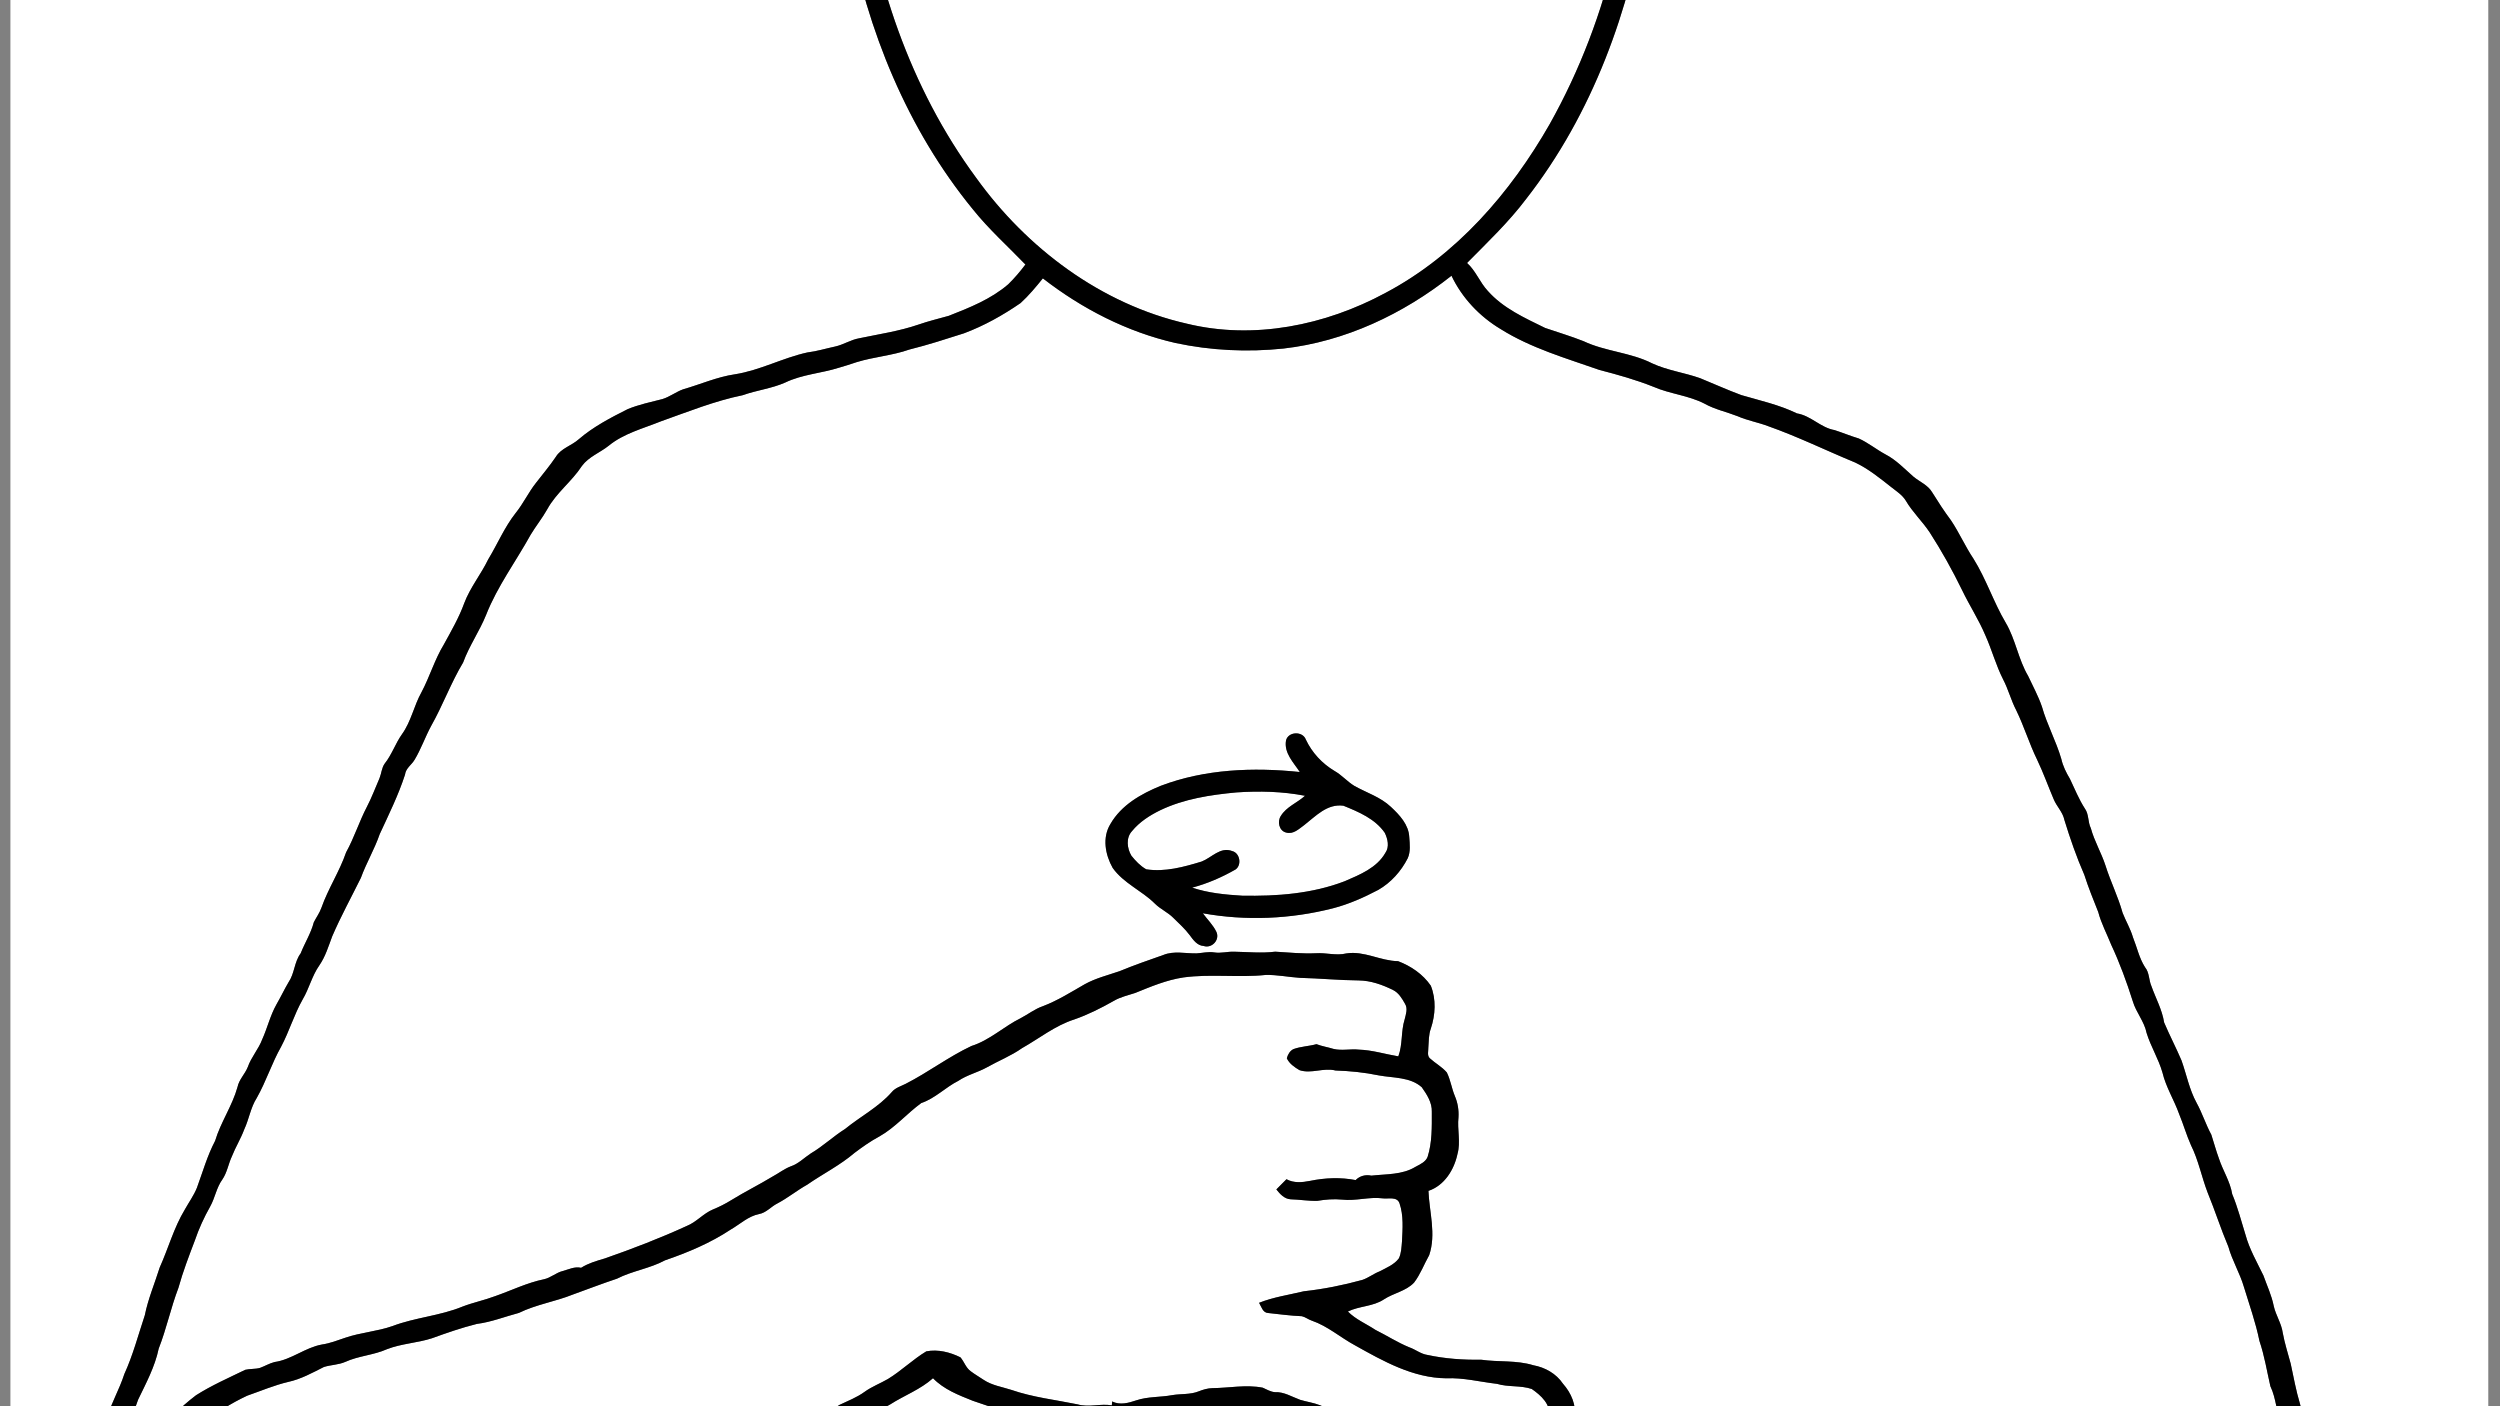 <?xml version="1.0" encoding="iso-8859-1"?>
<!-- Generator: Adobe Illustrator 28.5.0, SVG Export Plug-In . SVG Version: 9.03 Build 54727)  -->
<svg version="1.1" id="Layer_1" xmlns="http://www.w3.org/2000/svg" xmlns:xlink="http://www.w3.org/1999/xlink" x="0px" y="0px"
	 viewBox="0 0 1920 1080" style="enable-background:new 0 0 1920 1080;" xml:space="preserve">
<rect x="0" y="0" width="1920" height="1080" fill="#808080" stroke="none"/>
<g>
	<path style="fill:#FFFFFF;" d="M8-634h1903v2349H8V-634 M880.89-586.21c-41.26,13.66-78.44,38.39-108.68,69.42
		c-53.98,52.87-89.26,122.26-109.58,194.46c-24.23,86.85-26.6,179.11-10.97,267.7c14.31,77.87,45.12,153.81,95.55,215.43
		c12.2,15.24,26.8,28.3,40.32,42.34c-4.03,5.36-8.38,10.5-13.19,15.18c-13.23,11.41-29.64,17.92-45.7,24.23
		c-7.72,2.17-15.51,4.03-23.09,6.67c-14.82,5.1-30.34,7.36-45.62,10.56c-6.53,1.12-12.14,4.97-18.59,6.36
		c-7.1,1.51-14.06,3.67-21.28,4.54c-18.97,4.16-36.36,13.76-55.64,16.77c-13.78,2.02-26.53,7.75-39.82,11.55
		c-5.5,1.98-10.2,5.76-15.82,7.47c-8.95,2.3-18.11,4.2-26.68,7.73c-13.19,6.63-26.42,13.5-37.68,23.2
		c-5.53,4.93-13.55,6.88-17.55,13.48c-4.66,6.91-10.05,13.27-15.14,19.86c-5.84,7.33-9.78,15.96-15.69,23.25
		c-8.58,10.9-13.95,23.82-21.09,35.61c-5.56,11.53-13.86,21.56-18.4,33.62c-4.04,11.13-9.99,21.37-15.66,31.72
		c-7.07,11.58-10.81,24.72-17.17,36.66c-5.82,10.36-7.94,22.51-14.96,32.23c-5.1,7.14-7.8,15.73-13.3,22.6
		c-2.37,3.34-2.49,7.63-4.03,11.34c-3.18,7.3-5.95,14.78-9.64,21.86c-5.94,11.37-9.75,23.7-15.97,34.95
		c-5.07,14.76-13.81,27.9-18.98,42.63c-1.41,3.95-3.93,7.35-5.82,11.07c-2.19,8.43-6.93,15.85-10.12,23.91
		c-4.94,6.59-4.63,15.45-9.3,22.18c-3.27,5.55-6.01,11.4-9.25,16.98c-4.79,8.46-6.97,18.04-10.96,26.87
		c-2.83,7.54-8.44,13.64-11.1,21.28c-2.13,5.37-6.72,9.58-7.89,15.37c-4.03,14.45-12.88,26.94-17.19,41.3
		c-6.03,11.47-9.54,23.95-13.98,36.07c-2.4,5.93-6.19,11.14-9.29,16.71c-8.43,13.93-12.65,29.77-19.3,44.52
		c-3.82,12.21-8.91,24.09-11.43,36.67c-5.04,15.09-9.07,30.6-15.71,45.11c-3.86,11.98-10.3,22.94-13.99,34.99
		c-2.87,7.68-3.3,16.07-6.87,23.52c-5.86,16.78-9.87,34.14-14.38,51.31c-1.5,16.46-3.49,32.88-4.49,49.39
		c-0.73,6.05,1.22,12.19-0.17,18.2c-1.81,7.33,0.49,14.87,2.15,22.06c2.33,11.21,2.76,22.82,6.95,33.61
		c3.06,7.56,4.73,15.55,6.98,23.38c3.23,8.44,4.51,17.45,7.31,26.04c1.6,9.37,4.12,18.74,7.8,27.47
		c7.19,6.79,15.86,12.25,21.36,20.74c2.96-1.13,6.25-1.66,8.86,0.93c8.78,5.07,18.81,6.97,28.31,10.2
		c6.77,2.24,13.9-0.71,20.73-0.99c12.32-0.6,24.77,0.32,36.98-1.89c13.69-1.3,27.12-4.64,40.89-5.01c9.69-2.37,19.33-5.08,28.85-8.1
		c7.79-1.77,15.13-5.16,21.75-9.6c11.5-6.22,22.8-12.82,33.61-20.2c9.06-4.36,17.71-9.57,27.06-13.31c5.49-2.43,9.86-6.69,15-9.71
		c6.05-3.99,12.84-6.89,18.17-11.89c4.71-3.95,8.57-8.92,13.94-12.05c4.4-3.31,10.18-4.88,13.76-9.24
		c6.77-8.2,16.09-13.92,21.98-22.91c2.38-4.01,7.14-4.89,10.65-7.48c7.15-4.35,12.14-11.21,18.33-16.69
		c9.99-8.8,18.46-19.29,29.39-26.99c5.17-3.65,9.32-8.42,13.76-12.85c5.01-5.01,11.13-8.82,15.6-14.38
		c5.02-6.84,12.9-10.41,19.37-15.6c6.68-5.81,14.71-9.77,21.18-15.84c9.77-6.78,17.3-16.06,26.09-23.94
		c3.01-2.97,5.35-6.79,9.25-8.67c3.9-1.95,7.8-4.05,10.9-7.18c7.93-8.09,18.16-13.26,27.59-19.32
		c14.76-7.79,28.78-16.86,43.53-24.68c10.82-6.93,23.2-11.45,32.86-20.11c8.27,8.6,19.66,12.98,30.53,17.32
		c13.84,4.66,27.7,9.34,41.35,14.54c12.1,2.6,24.27,4.92,36.18,8.4c-10.61,1.84-20.19,7.09-30.68,9.32
		c-5.7,0.13-9.86,4.66-14.42,7.4c-3.68,2.35-5.5,6.51-8.6,9.46c-2.54,2.46-4.47,5.67-4.58,9.3c-0.34,7.21,0.32,14.53,2.06,21.56
		c1.12,5.14,4.4,9.5,5.18,14.78c1.33,4.9,1.67,9.99,2.24,15.03c-5.55,5.11-13.01,10.24-14.04,18.34
		c-1.17,8.36-5.08,16.58-3.91,25.17c2.09,12.75,1.43,26.13,6.93,38.15c4.82,9.37,12.71,17.5,23.24,20.07
		c1.34,12.86-0.85,25.91,2.13,38.64c2.16,10.99,9.2,20.24,16.4,28.52c3.4,3.88,8.66,4.82,13.26,6.69c6.35,2.2,12.47,4.98,18.87,7.06
		c5.89,1.04,11.98,1.51,17.98,1.16c0.93,1.35,1.88,2.67,2.85,4.05c-5.16,5.69-12.31,8.95-17.73,14.33
		c-11.14,8.33-23.54,14.83-34.69,23.1c-7.29,2.12-14.36,5.34-21.96,6.27c-13.44,2.04-26.7,5.09-40.19,6.77
		c-9.07,1.19-17.67,4.45-26.15,7.74c-6.75,2.33-11.58,8.15-15.11,14.14c-2.9,5.16-6.35,10.34-7.14,16.34
		c-0.1,4.43,0.36,8.91,1.34,13.27c0.86,5.98,5.45,10.2,9.5,14.24c5.07,4.25,9.72,10.69,17.1,10.58c9.06,2.12,18.1,4.42,27.27,6.07
		c10.88,0.37,21.54-2.75,32.4-2.87c7.8-0.37,14.41-5.51,22.11-6.47c11.53-0.72,21.72-7.07,33.16-8.48c4.2,0.17,5.31-4.51,8.33-6.39
		c7.31-3.19,15.12-5.22,22.04-9.28c10.37-4.69,18.63-13.34,29.66-16.61c16.4-7.42,32.37-16.08,49.87-20.74
		c3.66-0.54,7.41,0.03,11.1,0.28c12.94,1.59,26.06-0.13,38.95,2.01c4.2,0.63,8.2-1.31,12.39-1.21c9.1,0.1,18.08,1.65,27.07,2.89
		c9,1.16,17.86-1.88,26.72-2.91c10.14-1.48,19.51-5.96,29.67-7.43c16.97-5.08,33.87-10.8,49.56-19.13
		c9.97-3.85,18.95-9.67,28.05-15.18c4.23-2.61,7.04-6.83,10.45-10.34c3.68,2.51,7.45,5.1,11.72,6.57
		c11.54,3.97,22.29,9.91,33.81,13.99c9.75,3.15,18.66,8.34,28.24,11.94c13.72,5.64,27.32,11.87,39.54,20.38
		c4.01,2.69,8.92,3.55,12.96,6.2c15.59,12.7,31.16,26.03,49.64,34.39c9.59,7,21.69,10.1,29.98,18.91
		c9.6,6.64,18.95,13.63,28.22,20.74c13.62,7.65,25.63,17.72,38.23,26.89c7.95,6.22,15.91,14.72,26.58,15.67
		c6.01,9.53,17.01,14.17,25.22,21.53c7.28,7.14,18.51,7.95,25.91,15.1c8.86,8.68,21.32,11.03,31.62,17.36
		c6.13,3.44,13.13,4.8,19.6,7.51c4.95,2.03,9.72,4.61,15.06,5.61c5.71,1.23,10.4,4.86,15.57,7.39
		c14.55,5.93,28.43,13.87,44.09,16.66c11.54,2.03,23.1,5.14,34.9,5.04c11.67-1.52,23.32,0.98,35.03,0.27
		c9.97,0.53,19.89-0.31,29.76-1.68c10.35-2.38,21.22,1.7,31.28-2.63c11.13-4.66,23.06-8.54,31.84-17.26
		c1.27,1.01,2.56,2.05,3.87,3.1c2.27-4.02,4.36-8.18,7.48-11.61c5.23-6.88,14.12-12.19,13.6-21.98c1.95-7.9,1.12-16.11,2.82-24.03
		c2.29-13.35,4.31-26.75,6.68-40.08c3.61-13.17,3.09-26.91,4.09-40.39c0.83-9.7-2.06-19.25-1.61-28.92c0.2-4.55-1.2-8.93-2.12-13.31
		c-1.36-5.15-0.94-10.6-2.69-15.65c-2.83-9.09-2.7-18.69-2.71-28.09c0.46-7.06-3.85-13.14-4.06-20.09
		c-1.47-13.8-4.8-27.26-7.63-40.8c-1.89-8.63-2.36-17.61-5.65-25.87c-4.28-18.12-6.52-36.7-11.8-54.59
		c-4.43-12.71-6.74-26.03-10.85-38.83c-6.29-29.25-10.87-59.17-22.34-86.97c-4.05-15.51-10.16-30.42-13.06-46.2
		c-0.81-3.89-3.58-6.84-5.66-10.06c-2.45-3.7-2.84-8.24-4.04-12.38c-3.07-10.16-4.92-20.61-7.16-30.95
		c-2.1-7.87-4.65-15.63-6.09-23.65c-1.01-7.32-5.38-13.52-6.94-20.67c-1.6-8.09-5.17-15.62-7.9-23.32
		c-4.96-10.31-10.82-20.36-13.82-31.48c-3.26-10.41-5.93-21.01-10.16-31.08c-1.59-9.71-7.14-18.01-10.16-27.23
		c-2.26-6.07-3.87-12.3-5.88-18.41c-4.3-7.91-6.96-16.55-11.3-24.42c-5.58-10.19-7.72-21.74-11.6-32.59
		c-4.19-9.84-9.18-19.35-13.34-29.17c-1.54-9.82-6.46-18.59-9.74-27.86c-2.12-4.76-1.49-10.41-4.96-14.61
		c-4.48-7-6.12-15.24-9.21-22.85c-1.92-6.59-5.49-12.5-7.98-18.85c-3.44-12.43-9.27-24.02-13.13-36.31
		c-3.18-9.82-8.57-18.74-11.27-28.72c-2.39-4.82-1.39-10.74-4.62-15.14c-4.61-7.15-7.77-15.11-11.43-22.74
		c-2.9-4.84-5.43-9.91-6.66-15.45c-4.02-13.67-10.95-26.26-14.83-39.96c-2.8-8.18-6.96-15.77-10.6-23.58
		c-7.57-12.81-9.64-28.04-17.18-40.84c-9.39-15.84-15-33.55-24.77-49.18c-6.38-9.5-10.96-20.07-17.33-29.57
		c-5.19-6.92-9.88-14.2-14.45-21.53c-3.21-5.51-9.44-7.98-14.2-11.85c-6.97-6.09-13.43-13.03-21.74-17.31
		c-6.97-3.76-13.18-8.89-20.4-12.16c-6.32-1.89-12.35-4.42-18.6-6.44c-10.75-1.86-18.11-11.08-28.91-12.83
		c-13.54-6.59-28.29-9.84-42.67-14.04c-10.72-3.95-21.14-8.71-31.73-13.02c-12.11-4.28-25.05-5.93-36.78-11.36
		c-16.59-8.46-35.91-9.07-52.69-17.03c-9.67-3.85-19.66-6.78-29.49-10.16c-15.7-7.72-32.27-15.09-44.09-28.49
		c-6.13-6.57-9.16-15.39-15.9-21.43c15.63-15.83,31.82-31.21,45.27-49.01c51.04-65.38,80.28-145.66,92.83-227.08
		c10.12-69.44,8.16-140.62-5.2-209.48c-15.95-78.89-48.94-155.69-102.58-216.4c-21.62-23.58-45.39-45.56-72.94-62.07
		c-33.55-20.31-71.81-33.52-111.1-35.71C941.97-599.09,910.34-596.49,880.89-586.21 M946.45-582.5c29.01-1.89,58.1,3.93,85.22,13.96
		c33.22,12.1,63.42,31.63,89.46,55.42c24.95,22.52,45.07,49.78,62.81,78.17c36.87,61.23,58.79,130.85,67.4,201.62
		c8.61,65.36,4.98,132.22-10.36,196.32c-10.56,46.17-27.59,90.91-50.75,132.24c-30.19,52.88-71.8,100.97-126.23,129.75
		c-46.09,24.89-101.09,36.2-152.59,23.58c-65.76-14.96-122.86-57.88-161.83-112.15c-50.82-68.99-78.85-152.85-88.6-237.45
		c-9.87-80.08-0.79-162.11,24.39-238.66c11.75-34.48,26.71-67.99,45.99-98.94c22.06-34.8,48.51-67.55,81.8-92.22
		C851.5-560.13,898.03-579.59,946.45-582.5 M985.68,267.68c47.37-5.4,91.93-26.5,129.07-55.92c8.13,17.06,21.56,31.27,37.73,40.95
		c23.37,14.65,50.11,22.36,75.93,31.41c14.08,3.65,28.09,7.56,41.61,12.98c12.58,5.46,26.63,6.52,38.9,12.82
		c8.02,4.52,17.1,6.39,25.61,9.73c7.46,3.29,15.58,4.67,23.2,7.55c22.91,8.07,44.72,18.81,67.16,28.06
		c10.19,4.86,18.99,12.07,27.82,19.01c3.87,3.07,8.27,5.84,10.92,10.17c5.18,8.88,12.76,15.93,18.43,24.48
		c9.15,14.22,17.4,29.04,24.82,44.25c5.65,11.8,12.89,22.81,17.96,34.91c4.95,11.03,8.05,22.85,13.56,33.66
		c3.99,7.63,6.08,16.06,10.06,23.7c6.05,12.36,10,25.61,16.05,37.97c4.74,9.9,8.42,20.24,12.72,30.35c2.3,5.61,7.01,9.88,8.25,16.01
		c4.41,14.28,9.29,28.42,15.3,42.13c3.09,9.67,6.92,19.07,10.67,28.5c2.32,8.81,6.66,16.84,10.01,25.26
		c6.54,13.98,11.84,28.5,16.5,43.21c2.5,8.65,8.89,15.55,10.65,24.48c3.22,10.42,9.14,19.8,12.16,30.33
		c2.67,11.26,9,21.13,12.85,31.96c3.26,7.85,5.58,16.06,9.05,23.84c5.76,11.53,8.16,24.32,12.76,36.31
		c5.66,13.76,10.15,27.96,15.96,41.67c2.96,10.7,8.83,20.25,11.95,30.9c4.2,13.77,9.06,27.37,11.93,41.5
		c3.85,11.3,5.71,23.1,8.38,34.71c4.57,9.59,4.68,20.45,8.52,30.27c2.1,5.6,3.82,11.39,6.34,16.85c3.88,7.91,5.35,16.72,8.64,24.9
		c6.4,15.85,8.28,32.96,12.9,49.34c4.49,17.15,8.79,34.4,14.44,51.22c1.74,8.16,1.54,16.9,4.72,24.76
		c4.32,9.86,4.73,20.84,7.87,31.09c3.77,12.14,6.18,24.65,9.64,36.88c1.17,14.09,4.58,27.82,8.6,41.33
		c5.37,29.92,8.89,60.09,13.53,90.13c1.42,9.85,0.03,19.85,1.75,29.69c1.51,10.54-0.64,21.11-1.26,31.64
		c-0.52,7.96-3.11,15.59-3.89,23.52c-1.42,13.77-0.62,27.84-4.8,41.22c-1.71,9.67-4.56,20.16-13.33,25.9
		c-10.35,6.07-20.85,12.02-31.98,16.53c-20.44,4.76-41.6,3.65-62.35,5.88c-8.24,0.99-16.24-1.06-24.4-1.38
		c-23.72-1.26-47.68-5.36-69.28-15.57c-3.94-1.5-8.17-2.26-11.81-4.46c-5.59-3.39-11.95-5-17.96-7.36
		c-12.11-5.59-24.82-9.81-36.66-15.97c-13.31-7.06-27.89-12.42-39.29-22.52c-14.52-12.69-31.78-21.46-47.34-32.7
		c-10.15-5.2-18.42-13.28-28.46-18.63c-8.22-5.24-14.43-13.02-22.42-18.54c-9.35-6.92-20.07-11.68-29.11-19.02
		c-9.86-8.18-21.95-12.92-31.99-20.8c-13.45-7.04-25.72-16.02-37.93-24.95c-11.13-6.39-22.12-13.05-32.69-20.31
		c-12.13-6.6-24.86-12.01-37.61-17.27c-6.01-1.76-11.97-3.74-17.5-6.71c-10.18-5.59-22.02-7.7-31.64-14.39
		c-6-3.7-12.14-7.2-18.28-10.61c-10-2.59-19.85,1.62-28.66,6.03c-1.68,11.38-12.08,17.73-20.98,23.4
		c-7.07,3.73-14.62,6.48-21.71,10.19c-16.29,5.31-32.67,10.35-49.08,15.24c-6.81,1.97-14.07,1.21-20.93,0.01
		c-7.45,4.27-16.23,0-24.18,0.07c-12.46-0.87-25.01,0.98-37.45,0.15c-8.67-2.73-17.94-2.92-26.8-0.91
		c-5.31,1.27-10.87-0.62-16.11,1.09c-3.27,1.06-6.71,1.42-10.13,1.16c-4.09,5.87-11.63,5.6-17.49,8.22
		c-6.68,5.3-15.5,5.95-22.7,10.27c-17.33,9.83-34.77,19.52-52.89,27.85c-12.41,4.85-24.25,11.49-37.45,13.99
		c-9.51,2.26-19.11,4.24-28.76,5.8c-11.3,0.29-22.81,1.44-34-0.68c-8.02-3.7-20.43-5.05-22.3-15.49
		c-3.31-9.55,3.94-18.41,11.17-23.65c7.56-3.92,16.64-3,24.28-6.72c5.81-2.66,12.4-2.69,18.42-4.74
		c14.97-4.97,31.4-4.22,45.81-11.14c8.04-5.03,17-8.56,24.52-14.41c11.2-8.48,23.54-15.56,33.55-25.53
		c5.7-5.55,12.93-9.06,19.89-12.76c9.18-2.87,18.92-3.61,28.03-6.79c3.89-1.34,5.4-7.78,1.5-9.88c-16.34-1.56-32.73-3.54-49.19-3.4
		c-9.73,0.03-19.45-1.19-28.94-3.18c-9.51-3.97-20.46-5.38-28.48-12.32c-5.58-11.32-8-24.18-7.01-36.79
		c-0.01-3.42,0.23-9.36,4.73-10c9.91-1.19,19.78-2.52,29.76-2.91c14.53-2.69,29.69-0.74,43.93-5.13c5.34-0.59,11.65-2.31,13.74-7.87
		c1.22-3.32-3.09-4.8-4.97-6.49c-3.4-3.13-7.83,0.81-11.49,0.78c-4.69,1.82-9.42,0.67-14.13,0.03c-9.72,0.29-19.94,0.05-28.78,4.8
		c-4.85-4.79-11.74-2.81-17.73-2.51c-10.28,0.26-21.06,1.29-30.73-3.05c-4.04-1.56-8.82-3.52-10.2-8.07
		c-4.97-10.97-4.66-23.06-6.94-34.63c-0.6-4.38,2.36-8.24,3.47-12.25c2.9-8.61,12.44-12.87,20.73-14.4
		c13.21-2.67,25.59-8.57,39.11-9.89c7.14-0.8,13.97-3.87,21.28-2.91c5.6-0.36,12.14,0.33,16.03-4.72c2.64-2.53,7.26-6.77,3.81-10.49
		c-5.21-6.7-15.14-2.81-22.37-4.97c-4.25,2.07-8.73,3.6-13.08,5.4c-7.16,1.75-14.56,1.87-21.79,3.14
		c-8.79,1.85-17.04,5.43-25.36,8.71c-5.94-6.78-4.88-15.83-7.4-23.82c-1.24-4.18-4.45-7.77-4.64-12.19
		c1.45-5.13,3.6-10.39,7.27-14.33c8.67-5.91,18.43-10.72,28.9-12.3c11.66-0.22,22.83-3.81,34.3-5.51
		c12.68-1.83,25.02-5.74,37.86-6.5c14.73-1.09,29.33-3.25,43.99-4.93c16.87-2.51,33.92,0.89,50.09,5.6
		c7.64,2.74,16.11,2.47,23.41,6.33c16.23,7.9,34.91,8.62,50.87,17.13c13.02,5.2,25.18,12.42,38.58,16.68
		c8.47,2.89,16.57,6.93,25.43,8.65c13.76,3.39,24.68,13.36,38.38,16.9c11.06,5.21,20.09,13.67,30.78,19.47
		c10.17,3.56,19.58,8.82,28.71,14.48c23.67,12.56,48.31,23.28,72.31,35.08c10.03,0.55,18.19,6.97,27.22,10.65
		c10.62,6.15,22.68,8.61,34.22,12.42c24.55,6.71,49.51,11.7,74.2,17.9c13.88,3.72,27.98,6.52,42.23,8.45
		c7.22,0.76,13.81,4.31,21.04,5.14c7.99,0.96,15.85,2.93,23.91,3.44c9.52-0.11,18.57,3.37,27.98,4.25
		c10.31,3.19,21.05,4.3,31.8,4.66c10.28-0.19,19.81,4.45,30.03,4.94c10.38,0.43,20.18,4.62,30.61,4.56
		c6.02,0.13,11.28,3.47,16.97,5.09c12.86,4.23,26.57,4.42,39.52,8.31c10.57,1.36,20.07,6.27,29.65,10.6
		c9.47,3.54,16.98,10.55,25.87,15.16c8.64,3.51,14.71,11.36,17.97,19.89c1.99,5.87,7.42,9.49,11.03,14.29
		c3.2-1.15,7.28-1.55,9.49-4.53c2.36-3.17,3.04-7.86,1.1-11.35c-4.12-8.49-6.51-18.69-14.92-24.13
		c-9.51-5.65-16.88-14.17-26.46-19.68c-6.9-4.68-14.99-6.97-22.54-10.28c-6.27-2.79-13.24-3.56-19.29-6.82
		c-4.72-2.5-10.27-0.32-15.28-1.1c-4.44-0.86-8.56-2.85-13.08-3.15c-9.31-0.54-17.86-4.77-26.81-6.91
		c-7.41-2.84-15.48-2.28-23.1-4.13c-14.2-3.49-29.06-2.55-43.26-5.9c-15.04-3.83-30.77-3.14-45.92-6.37
		c-14.01-3.45-28.49-4.64-42.33-8.83c-11.47-3.5-23.35-5.11-34.96-7.91c-7.58-3.51-16.05-4.73-24.33-4.01
		c-27.88-7.09-56.34-12.18-83.59-21.69c-5.85-1.69-10.96-5.1-16.28-7.89c-4.74-2.52-10.14-3.23-15.05-5.25
		c-15.1-7.17-30.86-12.8-46.02-19.82c-5.21-2.8-11.3-3.33-16.32-6.48c-8.76-5.47-18.39-9.28-27.06-14.88
		c-13.66-7.7-27.81-14.58-40.83-23.35c-4.93-3.13-8.86-8.01-14.72-9.46c-19.14-6.11-36.63-16.24-55.36-23.34
		c-8.4-1.74-16.05-5.64-23.08-10.43c7.54,0.73,14.75,3.48,22.38,3.54c8.05,0.32,16.12,0.09,24.19,0.03
		c3.92-0.02,7.97,0.33,11.76-0.92c8.4-3.72,17.27-6.17,25.83-9.47c7.62-1.26,11.69-8.66,16.13-14.19c2.85-4.57,7.71-8.93,6.39-14.95
		c1.46-9.8-2.61-19.17-8.96-26.33c-5.22-7.77-13.72-12.53-22.79-14.19c-13.03-4-26.7-2.31-40-4.23
		c-13.84,0.21-27.77-0.75-41.31-3.68c-5.1-0.72-9.17-4.23-13.93-5.86c-9.04-3.68-17.23-9.03-25.94-13.35
		c-7.08-4.71-15.17-8.01-21.22-14.14c8.82-4.33,19.33-3.76,27.64-9.3c7.38-4.88,16.99-6.32,23.18-12.9
		c4.91-6.4,7.69-14.13,11.63-21.1c5.46-16.17,0.11-32.97-0.58-49.36c12.27-4.09,19.77-16.28,22.31-28.4
		c2.58-9.21-0.3-18.74,0.76-28.08c0.33-5.58-0.57-11.12-2.74-16.24c-2.52-5.93-3.34-12.46-6.22-18.22
		c-3.72-4.34-8.85-7.04-13.01-10.85c-2.34-2.03-1.05-5.9-1.18-8.36c0.37-4.85,0.21-9.83,1.9-14.45c3.53-10.59,4.2-22.48,0-32.97
		c-6.1-8.88-15.21-15.05-25.15-18.84c-13.57-0.15-26-8.11-39.74-5.94c-7.68,1.9-15.53-0.67-23.29-0.14
		c-10.47,0.49-20.92-0.57-31.33-1.2c-10.51,1.32-21.06,0.19-31.6,0.02c-5.07-0.18-10.08,1.36-15.13,0.56
		c-4.57-0.76-9.13,0.44-13.66,0.72c-8.56,0.17-17.39-2.14-25.61,1.26c-11.23,3.95-22.49,7.84-33.5,12.4
		c-9.02,3.11-18.41,5.39-26.81,10.06c-10.5,6.01-20.79,12.55-32.16,16.86c-6.12,2.08-11.25,6.19-16.94,9.15
		c-13.03,6.42-23.81,16.98-37.86,21.39c-17.63,8.3-33.23,20.26-50.58,29.09c-3.7,1.87-7.99,3.05-10.69,6.4
		c-10.13,11.53-24.03,18.63-35.79,28.24c-9.16,5.75-16.99,13.3-26.33,18.79c-5.1,3.33-9.48,7.97-15.37,9.92
		c-4.98,1.91-9.22,5.26-13.89,7.78c-10.51,6.38-21.55,11.82-32.01,18.29c-4.4,2.74-9.04,5.07-13.85,7.03
		c-7.42,3.08-12.68,9.72-20.16,12.69c-20.5,9.41-41.57,17.49-62.84,24.92c-6.31,1.85-12.67,3.67-18.29,7.21
		c-4.94-1.16-9.54,1.26-14.19,2.5c-5.12,1.29-9.12,5.19-14.31,6.3c-13.01,2.66-24.97,8.6-37.45,12.95
		c-8.22,3.12-16.89,4.87-25.1,8.03c-17.27,7.13-36.28,8.32-53.72,14.94c-11.79,4.17-24.5,4.94-36.34,9
		c-5.88,1.99-11.69,4.3-17.87,5.19c-12.95,2.32-23.41,11.65-36.46,13.47c-3.87,0.99-7.32,3.08-11.08,4.46
		c-3.7,1.08-7.67,0.59-11.41,1.5c-12.74,6.22-25.8,11.91-37.8,19.54c-6.2,4.74-12.18,9.81-17.41,15.62
		c-3.93,4.24-8.51,8.06-11.19,13.29c-2.51,6.36-7.05,11.6-9.64,17.95c-1.33,3.44-4.01,6.91-3.08,10.8
		c0.67,5.92,8.07,10.96,13.56,7.62c8.3-6.47,7.73-18.07,13.96-25.87c4.38-7.58,12.15-12.06,18.81-17.34
		c10.38-8.72,21.98-15.99,34.25-21.73c10.48-3.63,20.74-8.05,31.56-10.59c9.75-2.12,18.55-7.03,27.37-11.46
		c5.36-1.69,11.17-1.62,16.39-3.9c10.26-4.69,21.78-5.17,32.07-9.77c11.1-4.33,23.26-4.74,34.55-8.4
		c11.34-4.11,22.76-8.1,34.46-11.01c11.11-1.41,21.54-5.6,32.28-8.45c13.22-6.48,27.96-8.67,41.56-14.15
		c11.26-4.07,22.44-8.36,33.79-12.15c11.83-6.04,25.24-7.78,36.92-14.1c17.58-6.03,34.91-13.33,50.46-23.64
		c7.14-4.11,13.41-10.22,21.73-11.88c5.55-1.01,9.23-5.76,14.11-8.17c7.99-4.21,14.99-9.98,22.86-14.38
		c12.01-8.33,25.26-14.93,36.4-24.47c6.09-4.57,12.32-9,19.05-12.59c12.06-6.78,21.09-17.57,32.16-25.64
		c10.68-3.59,18.55-12.07,28.49-17.07c6.72-4.56,14.75-6.38,21.8-10.29c8.97-5.07,18.64-8.84,27.1-14.81
		c13.24-7.46,25.39-17.33,40.04-22.01c10.64-3.68,20.7-8.79,30.48-14.32c5.06-2.99,10.86-4.21,16.37-6.05
		c12.05-4.88,24.15-10,37.1-11.93c20.97-2.83,42.21,0.3,63.23-1.91c8.83-0.15,17.51,1.66,26.29,2.24
		c15.02,0.36,29.99,1.86,45.01,1.97c9.26,0.12,18.14,3.26,26.36,7.34c4.39,2.13,6.98,6.56,9.28,10.67c2.26,3.64,0.63,8.04-0.3,11.88
		c-2.92,9.24-1.44,19.3-4.87,28.43c-10.11-1.68-20.03-4.85-30.32-5.16c-6.47-0.73-13.03,1-19.43-0.55
		c-4.35-1.34-8.87-2.03-13.13-3.65c-5.78,1.63-11.91,1.71-17.58,3.77c-2.76,1.27-4.44,4.22-5.16,7.06c1.87,4.1,5.91,6.89,9.73,9.13
		c9.09,3,18.44-2.09,27.66,0.26c11.15,0.37,22.27,1.47,33.2,3.75c11.01,2.06,24.16,1.12,33.05,9.12c3.92,5.54,7.96,11.77,7.7,18.87
		c0.01,11.6,0.32,23.47-3.25,34.65c-1.56,3.95-5.89,5.71-9.32,7.61c-10.18,6.24-22.48,5.45-33.88,6.76c-4.51-1-8.86,0.23-12.07,3.4
		c-11.53-2.23-23.43-1.76-34.9,0.6c-6.1,1.21-12.6,1.84-18.2-1.26c-2.55,2.65-5.13,5.26-7.77,7.83c2.78,3.55,6.17,7.32,11.02,7.59
		c6.85,0.16,13.6,1.4,20.49,1.18c6.27-1.05,12.57-1.56,18.93-0.96c10.54,1.25,20.8-2.29,31.31-0.94c4.28,0.54,10.88-1.59,12.81,3.72
		c3.23,9.39,2.41,19.52,1.93,29.29c-0.39,4.4-0.46,9.03-2.41,13.09c-3.65,4.9-9.6,7.22-14.82,9.99c-4.62,1.78-8.56,4.99-13.27,6.56
		c-14.7,4.05-29.68,7.05-44.84,8.71c-11.5,2.77-23.39,4.46-34.42,8.85c1.73,2.91,2.83,7.65,6.94,7.84
		c8.63,0.91,17.24,2.12,25.91,2.46c2.73,0.63,4.98,2.54,7.66,3.41c12.24,4.2,22,12.99,33.29,19.04
		c21.62,12.11,44.4,24.95,69.89,25.23c13.19-0.6,26.05,2.78,39.06,4.27c8.67,2.63,18.03,1.02,26.66,3.93
		c6.95,4.82,15.26,12.08,13.12,21.68c0.75,9.06-9.31,11.76-15.17,16.03c-8.74,5.68-19.7,4.22-29.49,6.21
		c-13.29,1.45-26.66-0.31-39.91-1.35c-10-0.51-19.33-4.45-28.85-7.17c-21.35-5.9-41.93-14.18-62.26-22.88
		c-4.96-1.97-10.3-2.66-15.35-4.2c-6.35-2.3-12.32-6.2-19.36-5.87c-3.4-0.26-6.33-2.11-9.37-3.44c-12.79-2.5-25.79,0.25-38.68,0.36
		c-3.61,0.1-7.11,1.12-10.44,2.45c-6.47,2.63-13.65,1.76-20.4,2.92c-9.16,1.72-18.71,1-27.63,4.03c-5.92,2-12.53,3.83-18.47,0.83
		c-0.09,0.97-0.17,1.97-0.24,2.98c-8.73-1.52-17.61,1.76-26.27-0.75c-16.99-3.49-34.41-5.4-50.86-11.11
		c-7.2-2.34-14.98-3.45-21.37-7.75c-3.25-2.21-6.68-4.15-9.81-6.52c-3.79-2.66-5.07-7.38-7.96-10.74
		c-8.05-3.98-17.21-6.32-26.21-4.6c-10.36,6.23-19.08,14.88-29.4,21.19c-5.94,3.46-12.46,5.88-18.05,9.94
		c-5.86,4.26-12.66,6.86-19.15,9.96c-9.58,6.14-19.6,11.55-29.12,17.79c-7.01,4.11-12.26,10.47-18.93,15.07
		c-6.82,6.26-14.89,10.98-21.49,17.5c-9.56,8.16-18.48,17.18-29.05,24.08c-7.83,6.86-16.23,13.02-24.32,19.58
		c-5.27,4.64-9.81,10.07-15.18,14.61c-10.41,6.3-19.73,14.43-27.13,24.11c-6.03,8.34-15.3,13.27-22.32,20.61
		c-6.71,7.12-15.48,11.73-22.43,18.58c-5.92,5.83-12.64,10.72-19.27,15.71c-11.76,10.23-20.51,24.22-34.86,31.22
		c-10.76,6.44-20.56,14.4-31.65,20.31c-6.11,3.48-12.69,6.19-18.32,10.49c-6.21,3.48-13.16,5.74-18.66,10.44
		c-8.11,4.78-16.42,9.28-24.75,13.66c-11.32,3.62-22.08,9.01-33.73,11.57c-11.56,2.07-23.01,4.86-34.71,5.99
		c-10.5-0.86-21.02,0.24-31.51,0.66c-14.68,2.46-29.82,3.63-44.56,1.13c-10.24-1.69-18.83-7.72-28.27-11.57
		c-6.48-1.91-11.06-7.54-13.35-13.66c-2.64-7.44-6.12-15.11-4.93-23.19c0.96-8.52-6.13-14.79-7.3-22.84
		c-1.89-10.58-7.2-20.27-8.09-31.05c-2.78-10.22-5.17-20.71-5.05-31.35c0.79-8.22-1.77-16.29-1.24-24.51
		c0.28-14.57-0.13-29.27,3.03-43.59c7.59-20.18,11.23-41.67,18.69-61.91c2.32-11.39,5.6-22.56,9.74-33.42
		c6.11-12.7,12.92-25.31,15.82-39.22c5.99-15.27,9.31-31.38,15.16-46.69c3.42-12.37,8.03-24.32,12.58-36.3
		c3.08-9.07,7.08-17.81,11.79-26.14c3.73-6.64,4.82-14.51,9.33-20.72c3.7-5.38,4.63-12.02,7.37-17.84
		c2.76-7.07,6.84-13.54,9.46-20.66c3.71-7.91,4.88-16.79,9.65-24.23c7.17-12.63,11.49-26.61,18.65-39.24
		c6.26-11.79,9.99-24.74,16.58-36.36c4.97-8.38,7.15-18.14,12.8-26.15c4.68-6.79,7.02-14.73,9.9-22.35
		c6.6-15.3,14.63-29.94,22.01-44.87c4.16-11.47,10.48-22,14.44-33.55c6.94-15.02,14.31-29.89,19.44-45.66
		c0.57-4.98,5.02-7.51,7.35-11.46c5.02-8.34,8.17-17.63,12.81-26.16c8.94-15.8,15.1-32.98,24.47-48.55
		c4.65-12.8,12.59-24,17.66-36.6c8.66-21.98,22.89-41.05,34.25-61.61c3.99-6.64,8.91-12.68,12.68-19.45
		c6.9-12.64,18.86-21.31,26.65-33.3c5.26-7.12,13.81-10.14,20.54-15.5c11.63-9.53,26.5-13.24,40.17-18.78
		c20.72-7.34,41.22-15.64,62.82-20.06c10.73-3.84,22.22-5.09,32.67-9.75c12.98-6.24,27.52-7.02,41.1-11.32
		c4.64-1.27,9.19-2.84,13.77-4.33c13.25-4.06,27.27-5.03,40.38-9.65c14.18-3.53,28.09-8.03,42-12.48
		c15.43-5.78,29.88-13.88,43.42-23.21c6.3-5.74,11.78-12.35,17.13-18.98c30.01,23.31,64.6,41.12,101.75,49.61
		C929.86,269.23,958.02,270.57,985.68,267.68 M987.66,568.67c-1.66,9.63,5.77,16.88,10.6,24.24c-35.77-3.74-72.94-2.28-106.86,10.61
		c-15.06,6.16-30.24,14.76-38.58,29.29c-6.45,10.42-3.99,23.62,1.72,33.74c8.38,11.83,22.38,17.42,32.46,27.47
		c4.23,4.23,9.89,6.6,14.1,10.87c4.33,4.3,8.94,8.38,12.61,13.3c2.68,3.64,5.7,8.01,10.7,8.32c6.28,2.07,12.55-4.64,9.81-10.76
		c-2.55-5.39-6.98-9.6-10.47-14.36c33.06,5.97,67.36,4.49,99.89-3.8c12.21-3.14,23.76-8.32,34.89-14.16
		c9.77-5.6,17.53-14.33,22.61-24.32c2.27-5.05,1.55-10.85,1.17-16.18c-0.42-9.6-7.44-17.01-14.06-23.2
		c-7.96-7.57-18.61-10.85-28.01-16.1c-5.51-3.32-9.73-8.38-15.33-11.54c-9.52-5.68-17.28-14.03-22.02-24.07
		C1000.47,561.31,989.36,561.75,987.66,568.67 M949.58,608.57c17.55-1.19,35.36-0.78,52.68,2.58c-5.98,5.45-14.29,8.4-18.61,15.54
		c-2.83,4.26-1.33,11.34,4.02,12.68c5.63,1.63,9.87-2.78,13.99-5.72c8.89-6.92,17.6-16.54,30.06-14.87
		c11.7,4.74,24.3,10.02,31.77,20.78c2.28,4.65,3.73,10.84,0.48,15.42c-6.56,11.55-19.6,16.77-31.18,21.78
		c-25,9.64-52.25,11.64-78.8,11.14c-12.95-0.79-26.06-2.03-38.42-6.19c11.69-3.1,22.81-7.96,33.31-13.95
		c4.95-3.45,3.41-12.66-2.54-14.13c-9.16-3.53-15.74,5.07-23.49,8.04c-13.74,4.18-28.04,8.16-42.53,5.97
		c-4.54-2.55-8.22-6.47-11.43-10.48c-3.34-5.63-4.27-13.72,0.46-18.84c5.79-7.09,13.64-12.13,21.8-16.1
		C909.37,613.51,929.64,610.44,949.58,608.57L949.58,608.57z"/>
	<path d="M880.89-586.21c29.45-10.28,61.08-12.88,92.08-11.58c39.29,2.19,77.55,15.4,111.1,35.71
		c27.55,16.51,51.32,38.49,72.94,62.07c53.64,60.71,86.63,137.51,102.58,216.4c13.36,68.86,15.32,140.04,5.2,209.48
		c-12.55,81.42-41.79,161.7-92.83,227.08c-13.45,17.8-29.64,33.18-45.27,49.01c6.74,6.04,9.77,14.86,15.9,21.43
		c11.82,13.4,28.39,20.77,44.09,28.49c9.83,3.38,19.82,6.31,29.49,10.16c16.78,7.96,36.1,8.57,52.69,17.03
		c11.73,5.43,24.67,7.08,36.78,11.36c10.59,4.31,21.01,9.07,31.73,13.02c14.38,4.2,29.13,7.45,42.67,14.04
		c10.8,1.75,18.16,10.97,28.91,12.83c6.25,2.02,12.28,4.55,18.6,6.44c7.22,3.27,13.43,8.4,20.4,12.16
		c8.31,4.28,14.77,11.22,21.74,17.31c4.76,3.87,10.99,6.34,14.2,11.85c4.57,7.33,9.26,14.61,14.45,21.53
		c6.37,9.5,10.95,20.07,17.33,29.57c9.77,15.63,15.38,33.34,24.77,49.18c7.54,12.8,9.61,28.03,17.18,40.84
		c3.64,7.81,7.8,15.4,10.6,23.58c3.88,13.7,10.81,26.29,14.83,39.96c1.23,5.54,3.76,10.61,6.66,15.45
		c3.66,7.63,6.82,15.59,11.43,22.74c3.23,4.4,2.23,10.32,4.62,15.14c2.7,9.98,8.09,18.9,11.27,28.72
		c3.86,12.29,9.69,23.88,13.13,36.31c2.49,6.35,6.06,12.26,7.98,18.85c3.09,7.61,4.73,15.85,9.21,22.85
		c3.47,4.2,2.84,9.85,4.96,14.61c3.28,9.27,8.2,18.04,9.74,27.86c4.16,9.82,9.15,19.33,13.34,29.17c3.88,10.85,6.02,22.4,11.6,32.59
		c4.34,7.87,7,16.51,11.3,24.42c2.01,6.11,3.62,12.34,5.88,18.41c3.02,9.22,8.57,17.52,10.16,27.23
		c4.23,10.07,6.9,20.67,10.16,31.08c3,11.12,8.86,21.17,13.82,31.48c2.73,7.7,6.3,15.23,7.9,23.32c1.56,7.15,5.93,13.35,6.94,20.67
		c1.44,8.02,3.99,15.78,6.09,23.65c2.24,10.34,4.09,20.79,7.16,30.95c1.2,4.14,1.59,8.68,4.04,12.38c2.08,3.22,4.85,6.17,5.66,10.06
		c2.9,15.78,9.01,30.69,13.06,46.2c11.47,27.8,16.05,57.72,22.34,86.97c4.11,12.8,6.42,26.12,10.85,38.83
		c5.28,17.89,7.52,36.47,11.8,54.59c3.29,8.26,3.76,17.24,5.65,25.87c2.83,13.54,6.16,27,7.63,40.8c0.21,6.95,4.52,13.03,4.06,20.09
		c0.01,9.4-0.12,19,2.71,28.09c1.75,5.05,1.33,10.5,2.69,15.65c0.92,4.38,2.32,8.76,2.12,13.31c-0.45,9.67,2.44,19.22,1.61,28.92
		c-1,13.48-0.48,27.22-4.09,40.39c-2.37,13.33-4.39,26.73-6.68,40.08c-1.7,7.92-0.87,16.13-2.82,24.03
		c0.52,9.79-8.37,15.1-13.6,21.98c-3.12,3.43-5.21,7.59-7.48,11.61c-1.31-1.05-2.6-2.09-3.87-3.1c-8.78,8.72-20.71,12.6-31.84,17.26
		c-10.06,4.33-20.93,0.25-31.28,2.63c-9.87,1.37-19.79,2.21-29.76,1.68c-11.71,0.71-23.36-1.79-35.03-0.27
		c-11.8,0.1-23.36-3.01-34.9-5.04c-15.66-2.79-29.54-10.73-44.09-16.66c-5.17-2.53-9.86-6.16-15.57-7.39
		c-5.34-1-10.11-3.58-15.06-5.61c-6.47-2.71-13.47-4.07-19.6-7.51c-10.3-6.33-22.76-8.68-31.62-17.36
		c-7.4-7.15-18.63-7.96-25.91-15.1c-8.21-7.36-19.21-12-25.22-21.53c-10.67-0.95-18.63-9.45-26.58-15.67
		c-12.6-9.17-24.61-19.24-38.23-26.89c-9.27-7.11-18.62-14.1-28.22-20.74c-8.29-8.81-20.39-11.91-29.98-18.91
		c-18.48-8.36-34.05-21.69-49.64-34.39c-4.04-2.65-8.95-3.51-12.96-6.2c-12.22-8.51-25.82-14.74-39.54-20.38
		c-9.58-3.6-18.49-8.79-28.24-11.94c-11.52-4.08-22.27-10.02-33.81-13.99c-4.27-1.47-8.04-4.06-11.72-6.57
		c-3.41,3.51-6.22,7.73-10.45,10.34c-9.1,5.51-18.08,11.33-28.05,15.18c-15.69,8.33-32.59,14.05-49.56,19.13
		c-10.16,1.47-19.53,5.95-29.67,7.43c-8.86,1.03-17.72,4.07-26.72,2.91c-8.99-1.24-17.97-2.79-27.07-2.89
		c-4.19-0.1-8.19,1.84-12.39,1.21c-12.89-2.14-26.01-0.42-38.95-2.01c-3.69-0.25-7.44-0.82-11.1-0.28
		c-17.5,4.66-33.47,13.32-49.87,20.74c-11.03,3.27-19.29,11.92-29.66,16.61c-6.92,4.06-14.73,6.09-22.04,9.28
		c-3.02,1.88-4.13,6.56-8.33,6.39c-11.44,1.41-21.63,7.76-33.16,8.48c-7.7,0.96-14.31,6.1-22.11,6.47
		c-10.86,0.12-21.52,3.24-32.4,2.87c-9.17-1.65-18.21-3.95-27.27-6.07c-7.38,0.11-12.03-6.33-17.1-10.58
		c-4.05-4.04-8.64-8.26-9.5-14.24c-0.98-4.36-1.44-8.84-1.34-13.27c0.79-6,4.24-11.18,7.14-16.34c3.53-5.99,8.36-11.81,15.11-14.14
		c8.48-3.29,17.08-6.55,26.15-7.74c13.49-1.68,26.75-4.73,40.19-6.77c7.6-0.93,14.67-4.15,21.96-6.27
		c11.15-8.27,23.55-14.77,34.69-23.1c5.42-5.38,12.57-8.64,17.73-14.33c-0.97-1.38-1.92-2.7-2.85-4.05
		c-6,0.35-12.09-0.12-17.98-1.16c-6.4-2.08-12.52-4.86-18.87-7.06c-4.6-1.87-9.86-2.81-13.26-6.69c-7.2-8.28-14.24-17.53-16.4-28.52
		c-2.98-12.73-0.79-25.78-2.13-38.64c-10.53-2.57-18.42-10.7-23.24-20.07c-5.5-12.02-4.84-25.4-6.93-38.15
		c-1.17-8.59,2.74-16.81,3.91-25.17c1.03-8.1,8.49-13.23,14.04-18.34c-0.57-5.04-0.91-10.13-2.24-15.03
		c-0.78-5.28-4.06-9.64-5.18-14.78c-1.74-7.03-2.4-14.35-2.06-21.56c0.11-3.63,2.04-6.84,4.58-9.3c3.1-2.95,4.92-7.11,8.6-9.46
		c4.56-2.74,8.72-7.27,14.42-7.4c10.49-2.23,20.07-7.48,30.68-9.32c-11.91-3.48-24.08-5.8-36.18-8.4
		c-13.65-5.2-27.51-9.88-41.35-14.54c-10.87-4.34-22.26-8.72-30.53-17.32c-9.66,8.66-22.04,13.18-32.86,20.11
		c-14.75,7.82-28.77,16.89-43.53,24.68c-9.43,6.06-19.66,11.23-27.59,19.32c-3.1,3.13-7,5.23-10.9,7.18
		c-3.9,1.88-6.24,5.7-9.25,8.67c-8.79,7.88-16.32,17.16-26.09,23.94c-6.47,6.07-14.5,10.03-21.18,15.84
		c-6.47,5.19-14.35,8.76-19.37,15.6c-4.47,5.56-10.59,9.37-15.6,14.38c-4.44,4.43-8.59,9.2-13.76,12.85
		c-10.93,7.7-19.4,18.19-29.39,26.99c-6.19,5.48-11.18,12.34-18.33,16.69c-3.51,2.59-8.27,3.47-10.65,7.48
		c-5.89,8.99-15.21,14.71-21.98,22.91c-3.58,4.36-9.36,5.93-13.76,9.24c-5.37,3.13-9.23,8.1-13.94,12.05
		c-5.33,5-12.12,7.9-18.17,11.89c-5.14,3.02-9.51,7.28-15,9.71c-9.35,3.74-18,8.95-27.06,13.31c-10.81,7.38-22.11,13.98-33.61,20.2
		c-6.62,4.44-13.96,7.83-21.75,9.6c-9.52,3.02-19.16,5.73-28.85,8.1c-13.77,0.37-27.2,3.71-40.89,5.01
		c-12.21,2.21-24.66,1.29-36.98,1.89c-6.83,0.28-13.96,3.23-20.73,0.99c-9.5-3.23-19.53-5.13-28.31-10.2
		c-2.61-2.59-5.9-2.06-8.86-0.93c-5.5-8.49-14.17-13.95-21.36-20.74c-3.68-8.73-6.2-18.1-7.8-27.47c-2.8-8.59-4.08-17.6-7.31-26.04
		c-2.25-7.83-3.92-15.82-6.98-23.38c-4.19-10.79-4.62-22.4-6.95-33.61c-1.66-7.19-3.96-14.73-2.15-22.06
		c1.39-6.01-0.56-12.15,0.17-18.2c1-16.51,2.99-32.93,4.49-49.39c4.51-17.17,8.52-34.53,14.38-51.31c3.57-7.45,4-15.84,6.87-23.52
		c3.69-12.05,10.13-23.01,13.99-34.99c6.64-14.51,10.67-30.02,15.71-45.11c2.52-12.58,7.61-24.46,11.43-36.67
		c6.65-14.75,10.87-30.59,19.3-44.52c3.1-5.57,6.89-10.78,9.29-16.71c4.44-12.12,7.95-24.6,13.98-36.07
		c4.31-14.36,13.16-26.85,17.19-41.3c1.17-5.79,5.76-10,7.89-15.37c2.66-7.64,8.27-13.74,11.1-21.28
		c3.99-8.83,6.17-18.41,10.96-26.87c3.24-5.58,5.98-11.43,9.25-16.98c4.67-6.73,4.36-15.59,9.3-22.18
		c3.19-8.06,7.93-15.48,10.12-23.91c1.89-3.72,4.41-7.12,5.82-11.07c5.17-14.73,13.91-27.87,18.98-42.63
		c6.22-11.25,10.03-23.58,15.97-34.95c3.69-7.08,6.46-14.56,9.64-21.86c1.54-3.71,1.66-8,4.03-11.34c5.5-6.87,8.2-15.46,13.3-22.6
		c7.02-9.72,9.14-21.87,14.96-32.23c6.36-11.94,10.1-25.08,17.17-36.66c5.67-10.35,11.62-20.59,15.66-31.72
		c4.54-12.06,12.84-22.09,18.4-33.62c7.14-11.79,12.51-24.71,21.09-35.61c5.91-7.29,9.85-15.92,15.69-23.25
		c5.09-6.59,10.48-12.95,15.14-19.86c4-6.6,12.02-8.55,17.55-13.48c11.26-9.7,24.49-16.57,37.68-23.2
		c8.57-3.53,17.73-5.43,26.68-7.73c5.62-1.71,10.32-5.49,15.82-7.47c13.29-3.8,26.04-9.53,39.82-11.55
		c19.28-3.01,36.67-12.61,55.64-16.77c7.22-0.87,14.18-3.03,21.28-4.54c6.45-1.39,12.06-5.24,18.59-6.36
		c15.28-3.2,30.8-5.46,45.62-10.56c7.58-2.64,15.37-4.5,23.09-6.67c16.06-6.31,32.47-12.82,45.7-24.23
		c4.81-4.68,9.16-9.82,13.19-15.18c-13.52-14.04-28.12-27.1-40.32-42.34c-50.43-61.62-81.24-137.56-95.55-215.43
		c-15.63-88.59-13.26-180.85,10.97-267.7c20.32-72.2,55.6-141.59,109.58-194.46C802.45-547.82,839.63-572.55,880.89-586.21
		 M946.45-582.5c-48.42,2.91-94.95,22.37-133.29,51.64c-33.29,24.67-59.74,57.42-81.8,92.22c-19.28,30.95-34.24,64.46-45.99,98.94
		c-25.18,76.55-34.26,158.58-24.39,238.66c9.75,84.6,37.78,168.46,88.6,237.45c38.97,54.27,96.07,97.19,161.83,112.15
		c51.5,12.62,106.5,1.31,152.59-23.58c54.43-28.78,96.04-76.87,126.23-129.75c23.16-41.33,40.19-86.07,50.75-132.24
		c15.34-64.1,18.97-130.96,10.36-196.32c-8.61-70.77-30.53-140.39-67.4-201.62c-17.74-28.39-37.86-55.65-62.81-78.17
		c-26.04-23.79-56.24-43.32-89.46-55.42C1004.55-578.57,975.46-584.39,946.45-582.5 M985.68,267.68
		c-27.66,2.89-55.82,1.55-83.02-4.29c-37.15-8.49-71.74-26.3-101.75-49.61c-5.35,6.63-10.83,13.24-17.13,18.98
		c-13.54,9.33-27.99,17.43-43.42,23.21c-13.91,4.45-27.82,8.95-42,12.48c-13.11,4.62-27.13,5.59-40.38,9.65
		c-4.58,1.49-9.13,3.06-13.77,4.33c-13.58,4.3-28.12,5.08-41.1,11.32c-10.45,4.66-21.94,5.91-32.67,9.75
		c-21.6,4.42-42.1,12.72-62.82,20.06c-13.67,5.54-28.54,9.25-40.17,18.78c-6.73,5.36-15.28,8.38-20.54,15.5
		c-7.79,11.99-19.75,20.66-26.65,33.3c-3.77,6.77-8.69,12.81-12.68,19.45c-11.36,20.56-25.59,39.63-34.25,61.61
		c-5.07,12.6-13.01,23.8-17.66,36.6c-9.37,15.57-15.53,32.75-24.47,48.55c-4.64,8.53-7.79,17.82-12.81,26.16
		c-2.33,3.95-6.78,6.48-7.35,11.46c-5.13,15.77-12.5,30.64-19.44,45.66c-3.96,11.55-10.28,22.08-14.44,33.55
		c-7.38,14.93-15.41,29.57-22.01,44.87c-2.88,7.62-5.22,15.56-9.9,22.35c-5.65,8.01-7.83,17.77-12.8,26.15
		c-6.59,11.62-10.32,24.57-16.58,36.36c-7.16,12.63-11.48,26.61-18.65,39.24c-4.77,7.44-5.94,16.32-9.65,24.23
		c-2.62,7.12-6.7,13.59-9.46,20.66c-2.74,5.82-3.67,12.46-7.37,17.84c-4.51,6.21-5.6,14.08-9.33,20.72
		c-4.71,8.33-8.71,17.07-11.79,26.14c-4.55,11.98-9.16,23.93-12.58,36.3c-5.85,15.31-9.17,31.42-15.16,46.69
		c-2.9,13.91-9.71,26.52-15.82,39.22c-4.14,10.86-7.42,22.03-9.74,33.42c-7.46,20.24-11.1,41.73-18.69,61.91
		c-3.16,14.32-2.75,29.02-3.03,43.59c-0.53,8.22,2.03,16.29,1.24,24.51c-0.12,10.64,2.27,21.13,5.05,31.35
		c0.89,10.78,6.2,20.47,8.09,31.05c1.17,8.05,8.26,14.32,7.3,22.84c-1.19,8.08,2.29,15.75,4.93,23.19
		c2.29,6.12,6.87,11.75,13.35,13.66c9.44,3.85,18.03,9.88,28.27,11.57c14.74,2.5,29.88,1.33,44.56-1.13
		c10.49-0.42,21.01-1.52,31.51-0.66c11.7-1.13,23.15-3.92,34.71-5.99c11.65-2.56,22.41-7.95,33.73-11.57
		c8.33-4.38,16.64-8.88,24.75-13.66c5.5-4.7,12.45-6.96,18.66-10.44c5.63-4.3,12.21-7.01,18.32-10.49
		c11.09-5.91,20.89-13.87,31.65-20.31c14.35-7,23.1-20.99,34.86-31.22c6.63-4.99,13.35-9.88,19.27-15.71
		c6.95-6.85,15.72-11.46,22.43-18.58c7.02-7.34,16.29-12.27,22.32-20.61c7.4-9.68,16.72-17.81,27.13-24.11
		c5.37-4.54,9.91-9.97,15.18-14.61c8.09-6.56,16.49-12.72,24.32-19.58c10.57-6.9,19.49-15.92,29.05-24.08
		c6.6-6.52,14.67-11.24,21.49-17.5c6.67-4.6,11.92-10.96,18.93-15.07c9.52-6.24,19.54-11.65,29.12-17.79
		c6.49-3.1,13.29-5.7,19.15-9.96c5.59-4.06,12.11-6.48,18.05-9.94c10.32-6.31,19.04-14.96,29.4-21.19c9-1.72,18.16,0.62,26.21,4.6
		c2.89,3.36,4.17,8.08,7.96,10.74c3.13,2.37,6.56,4.31,9.81,6.52c6.39,4.3,14.17,5.41,21.37,7.75c16.45,5.71,33.87,7.62,50.86,11.11
		c8.66,2.51,17.54-0.77,26.27,0.75c0.07-1.01,0.15-2.01,0.24-2.98c5.94,3,12.55,1.17,18.47-0.83c8.92-3.03,18.47-2.31,27.63-4.03
		c6.75-1.16,13.93-0.29,20.4-2.92c3.33-1.33,6.83-2.35,10.44-2.45c12.89-0.11,25.89-2.86,38.68-0.36c3.04,1.33,5.97,3.18,9.37,3.44
		c7.04-0.33,13.01,3.57,19.36,5.87c5.05,1.54,10.39,2.23,15.35,4.2c20.33,8.7,40.91,16.98,62.26,22.88
		c9.52,2.72,18.85,6.66,28.85,7.17c13.25,1.04,26.62,2.8,39.91,1.35c9.79-1.99,20.75-0.53,29.49-6.21
		c5.86-4.27,15.92-6.97,15.17-16.03c2.14-9.6-6.17-16.86-13.12-21.68c-8.63-2.91-17.99-1.3-26.66-3.93
		c-13.01-1.49-25.87-4.87-39.06-4.27c-25.49-0.28-48.27-13.12-69.89-25.23c-11.29-6.05-21.05-14.84-33.29-19.04
		c-2.68-0.87-4.93-2.78-7.66-3.41c-8.67-0.34-17.28-1.55-25.91-2.46c-4.11-0.19-5.21-4.93-6.94-7.84
		c11.03-4.39,22.92-6.08,34.42-8.85c15.16-1.66,30.14-4.66,44.84-8.71c4.71-1.57,8.65-4.78,13.27-6.56
		c5.22-2.77,11.17-5.09,14.82-9.99c1.95-4.06,2.02-8.69,2.41-13.09c0.48-9.77,1.3-19.9-1.93-29.29c-1.93-5.31-8.53-3.18-12.81-3.72
		c-10.51-1.35-20.77,2.19-31.31,0.94c-6.36-0.6-12.66-0.09-18.93,0.96c-6.89,0.22-13.64-1.02-20.49-1.18
		c-4.85-0.27-8.24-4.04-11.02-7.59c2.64-2.57,5.22-5.18,7.77-7.83c5.6,3.1,12.1,2.47,18.2,1.26c11.47-2.36,23.37-2.83,34.9-0.6
		c3.21-3.17,7.56-4.4,12.07-3.4c11.4-1.31,23.7-0.52,33.88-6.76c3.43-1.9,7.76-3.66,9.32-7.61c3.57-11.18,3.26-23.05,3.25-34.65
		c0.26-7.1-3.78-13.33-7.7-18.87c-8.89-8-22.04-7.06-33.05-9.12c-10.93-2.28-22.05-3.38-33.2-3.75c-9.22-2.35-18.57,2.74-27.66-0.26
		c-3.82-2.24-7.86-5.03-9.73-9.13c0.72-2.84,2.4-5.79,5.16-7.06c5.67-2.06,11.8-2.14,17.58-3.77c4.26,1.62,8.78,2.31,13.13,3.65
		c6.4,1.55,12.96-0.18,19.43,0.55c10.29,0.31,20.21,3.48,30.32,5.16c3.43-9.13,1.95-19.19,4.87-28.43c0.93-3.84,2.56-8.24,0.3-11.88
		c-2.3-4.11-4.89-8.54-9.28-10.67c-8.22-4.08-17.1-7.22-26.36-7.34c-15.02-0.11-29.99-1.61-45.01-1.97
		c-8.78-0.58-17.46-2.39-26.29-2.24c-21.02,2.21-42.26-0.92-63.23,1.91c-12.95,1.93-25.05,7.05-37.1,11.93
		c-5.51,1.84-11.31,3.06-16.37,6.05c-9.78,5.53-19.84,10.64-30.48,14.32c-14.65,4.68-26.8,14.55-40.04,22.01
		c-8.46,5.97-18.13,9.74-27.1,14.81c-7.05,3.91-15.08,5.73-21.8,10.29c-9.94,5-17.81,13.48-28.49,17.07
		c-11.07,8.07-20.1,18.86-32.16,25.64c-6.73,3.59-12.96,8.02-19.05,12.59c-11.14,9.54-24.39,16.14-36.4,24.47
		c-7.87,4.4-14.87,10.17-22.86,14.38c-4.88,2.41-8.56,7.16-14.11,8.17c-8.32,1.66-14.59,7.77-21.73,11.88
		c-15.55,10.31-32.88,17.61-50.46,23.64c-11.68,6.32-25.09,8.06-36.92,14.1c-11.35,3.79-22.53,8.08-33.79,12.15
		c-13.6,5.48-28.34,7.67-41.56,14.15c-10.74,2.85-21.17,7.04-32.28,8.45c-11.7,2.91-23.12,6.9-34.46,11.01
		c-11.29,3.66-23.45,4.07-34.55,8.4c-10.29,4.6-21.81,5.08-32.07,9.77c-5.22,2.28-11.03,2.21-16.39,3.9
		c-8.82,4.43-17.62,9.34-27.37,11.46c-10.82,2.54-21.08,6.96-31.56,10.59c-12.27,5.74-23.87,13.01-34.25,21.73
		c-6.66,5.28-14.43,9.76-18.81,17.34c-6.23,7.8-5.66,19.4-13.96,25.87c-5.49,3.34-12.89-1.7-13.56-7.62
		c-0.93-3.89,1.75-7.36,3.08-10.8c2.59-6.35,7.13-11.59,9.64-17.95c2.68-5.23,7.26-9.05,11.19-13.29
		c5.23-5.81,11.21-10.88,17.41-15.62c12-7.63,25.06-13.32,37.8-19.54c3.74-0.91,7.71-0.42,11.41-1.5c3.76-1.38,7.21-3.47,11.08-4.46
		c13.05-1.82,23.51-11.15,36.46-13.47c6.18-0.89,11.99-3.2,17.87-5.19c11.84-4.06,24.55-4.83,36.34-9
		c17.44-6.62,36.45-7.81,53.72-14.94c8.21-3.16,16.88-4.91,25.1-8.03c12.48-4.35,24.44-10.29,37.45-12.95
		c5.19-1.11,9.19-5.01,14.31-6.3c4.65-1.24,9.25-3.66,14.19-2.5c5.62-3.54,11.98-5.36,18.29-7.21
		c21.27-7.43,42.34-15.51,62.84-24.92c7.48-2.97,12.74-9.61,20.16-12.69c4.81-1.96,9.45-4.29,13.85-7.03
		c10.46-6.47,21.5-11.91,32.01-18.29c4.67-2.52,8.91-5.87,13.89-7.78c5.89-1.95,10.27-6.59,15.37-9.92
		c9.34-5.49,17.17-13.04,26.33-18.79c11.76-9.61,25.66-16.71,35.79-28.24c2.7-3.35,6.99-4.53,10.69-6.4
		c17.35-8.83,32.95-20.79,50.58-29.09c14.05-4.41,24.83-14.97,37.86-21.39c5.69-2.96,10.82-7.07,16.94-9.15
		c11.37-4.31,21.66-10.85,32.16-16.86c8.4-4.67,17.79-6.95,26.81-10.06c11.01-4.56,22.27-8.45,33.5-12.4
		c8.22-3.4,17.05-1.09,25.61-1.26c4.53-0.28,9.09-1.48,13.66-0.72c5.05,0.8,10.06-0.74,15.13-0.56c10.54,0.17,21.09,1.3,31.6-0.02
		c10.41,0.63,20.86,1.69,31.33,1.2c7.76-0.53,15.61,2.04,23.29,0.14c13.74-2.17,26.17,5.79,39.74,5.94
		c9.94,3.79,19.05,9.96,25.15,18.84c4.2,10.49,3.53,22.38,0,32.97c-1.69,4.62-1.53,9.6-1.9,14.45c0.13,2.46-1.16,6.33,1.18,8.36
		c4.16,3.81,9.29,6.51,13.01,10.85c2.88,5.76,3.7,12.29,6.22,18.22c2.17,5.12,3.07,10.66,2.74,16.24
		c-1.06,9.34,1.82,18.87-0.76,28.08c-2.54,12.12-10.04,24.31-22.31,28.4c0.69,16.39,6.04,33.19,0.58,49.36
		c-3.94,6.97-6.72,14.7-11.63,21.1c-6.19,6.58-15.8,8.02-23.18,12.9c-8.31,5.54-18.82,4.97-27.64,9.3
		c6.05,6.13,14.14,9.43,21.22,14.14c8.71,4.32,16.9,9.67,25.94,13.35c4.76,1.63,8.83,5.14,13.93,5.86
		c13.54,2.93,27.47,3.89,41.31,3.68c13.3,1.92,26.97,0.23,40,4.23c9.07,1.66,17.57,6.42,22.79,14.19
		c6.35,7.16,10.42,16.53,8.96,26.33c1.32,6.02-3.54,10.38-6.39,14.95c-4.44,5.53-8.51,12.93-16.13,14.19
		c-8.56,3.3-17.43,5.75-25.83,9.47c-3.79,1.25-7.84,0.9-11.76,0.92c-8.07,0.06-16.14,0.29-24.19-0.03
		c-7.63-0.06-14.84-2.81-22.38-3.54c7.03,4.79,14.68,8.69,23.08,10.43c18.73,7.1,36.22,17.23,55.36,23.34
		c5.86,1.45,9.79,6.33,14.72,9.46c13.02,8.77,27.17,15.65,40.83,23.35c8.67,5.6,18.3,9.41,27.06,14.88
		c5.02,3.15,11.11,3.68,16.32,6.48c15.16,7.02,30.92,12.65,46.02,19.82c4.91,2.02,10.31,2.73,15.05,5.25
		c5.32,2.79,10.43,6.2,16.28,7.89c27.25,9.51,55.71,14.6,83.59,21.69c8.28-0.72,16.75,0.5,24.33,4.01
		c11.61,2.8,23.49,4.41,34.96,7.91c13.84,4.19,28.32,5.38,42.33,8.83c15.15,3.23,30.88,2.54,45.92,6.37
		c14.2,3.35,29.06,2.41,43.26,5.9c7.62,1.85,15.69,1.29,23.1,4.13c8.95,2.14,17.5,6.37,26.81,6.91c4.52,0.3,8.64,2.29,13.08,3.15
		c5.01,0.78,10.56-1.4,15.28,1.1c6.05,3.26,13.02,4.03,19.29,6.82c7.55,3.31,15.64,5.6,22.54,10.28
		c9.58,5.51,16.95,14.03,26.46,19.68c8.41,5.44,10.8,15.64,14.92,24.13c1.94,3.49,1.26,8.18-1.1,11.35
		c-2.21,2.98-6.29,3.38-9.49,4.53c-3.61-4.8-9.04-8.42-11.03-14.29c-3.26-8.53-9.33-16.38-17.97-19.89
		c-8.89-4.61-16.4-11.62-25.87-15.16c-9.58-4.33-19.08-9.24-29.65-10.6c-12.95-3.89-26.66-4.08-39.52-8.31
		c-5.69-1.62-10.95-4.96-16.97-5.09c-10.43,0.06-20.23-4.13-30.61-4.56c-10.22-0.49-19.75-5.13-30.03-4.94
		c-10.75-0.36-21.49-1.47-31.8-4.66c-9.41-0.88-18.46-4.36-27.98-4.25c-8.06-0.51-15.92-2.48-23.91-3.44
		c-7.23-0.83-13.82-4.38-21.04-5.14c-14.25-1.93-28.35-4.73-42.23-8.45c-24.69-6.2-49.65-11.19-74.2-17.9
		c-11.54-3.81-23.6-6.27-34.22-12.42c-9.03-3.68-17.19-10.1-27.22-10.65c-24-11.8-48.64-22.52-72.31-35.08
		c-9.13-5.66-18.54-10.92-28.71-14.48c-10.69-5.8-19.72-14.26-30.78-19.47c-13.7-3.54-24.62-13.51-38.38-16.9
		c-8.86-1.72-16.96-5.76-25.43-8.65c-13.4-4.26-25.56-11.48-38.58-16.68c-15.96-8.51-34.64-9.23-50.87-17.13
		c-7.3-3.86-15.77-3.59-23.41-6.33c-16.17-4.71-33.22-8.11-50.09-5.6c-14.66,1.68-29.26,3.84-43.99,4.93
		c-12.84,0.76-25.18,4.67-37.86,6.5c-11.47,1.7-22.64,5.29-34.3,5.51c-10.47,1.58-20.23,6.39-28.9,12.3
		c-3.67,3.94-5.82,9.2-7.27,14.33c0.19,4.42,3.4,8.01,4.64,12.19c2.52,7.99,1.46,17.04,7.4,23.82c8.32-3.28,16.57-6.86,25.36-8.71
		c7.23-1.27,14.63-1.39,21.79-3.14c4.35-1.8,8.83-3.33,13.08-5.4c7.23,2.16,17.16-1.73,22.37,4.97c3.45,3.72-1.17,7.96-3.81,10.49
		c-3.89,5.05-10.43,4.36-16.03,4.72c-7.31-0.96-14.14,2.11-21.28,2.91c-13.52,1.32-25.9,7.22-39.11,9.89
		c-8.29,1.53-17.83,5.79-20.73,14.4c-1.11,4.01-4.07,7.87-3.47,12.25c2.28,11.57,1.97,23.66,6.94,34.63
		c1.38,4.55,6.16,6.51,10.2,8.07c9.67,4.34,20.45,3.31,30.73,3.05c5.99-0.3,12.88-2.28,17.73,2.51c8.84-4.75,19.06-4.51,28.78-4.8
		c4.71,0.64,9.44,1.79,14.13-0.03c3.66,0.03,8.09-3.91,11.49-0.78c1.88,1.69,6.19,3.17,4.97,6.49c-2.09,5.56-8.4,7.28-13.74,7.87
		c-14.24,4.39-29.4,2.44-43.93,5.13c-9.98,0.39-19.85,1.72-29.76,2.91c-4.5,0.64-4.74,6.58-4.73,10
		c-0.99,12.61,1.43,25.47,7.01,36.79c8.02,6.94,18.97,8.35,28.48,12.32c9.49,1.99,19.21,3.21,28.94,3.18
		c16.46-0.14,32.85,1.84,49.19,3.4c3.9,2.1,2.39,8.54-1.5,9.88c-9.11,3.18-18.85,3.92-28.03,6.79c-6.96,3.7-14.19,7.21-19.89,12.76
		c-10.01,9.97-22.35,17.05-33.55,25.53c-7.52,5.85-16.48,9.38-24.52,14.41c-14.41,6.92-30.84,6.17-45.81,11.14
		c-6.02,2.05-12.61,2.08-18.42,4.74c-7.64,3.72-16.72,2.8-24.28,6.72c-7.23,5.24-14.48,14.1-11.17,23.65
		c1.87,10.44,14.28,11.79,22.3,15.49c11.19,2.12,22.7,0.97,34,0.68c9.65-1.56,19.25-3.54,28.76-5.8c13.2-2.5,25.04-9.14,37.45-13.99
		c18.12-8.33,35.56-18.02,52.89-27.85c7.2-4.32,16.02-4.97,22.7-10.27c5.86-2.62,13.4-2.35,17.49-8.22
		c3.42,0.26,6.86-0.1,10.13-1.16c5.24-1.71,10.8,0.18,16.11-1.09c8.86-2.01,18.13-1.82,26.8,0.91c12.44,0.83,24.99-1.02,37.45-0.15
		c7.95-0.07,16.73,4.2,24.18-0.07c6.86,1.2,14.12,1.96,20.93-0.01c16.41-4.89,32.79-9.93,49.08-15.24
		c7.09-3.71,14.64-6.46,21.71-10.19c8.9-5.67,19.3-12.02,20.98-23.4c8.81-4.41,18.66-8.62,28.66-6.03
		c6.14,3.41,12.28,6.91,18.28,10.61c9.62,6.69,21.46,8.8,31.64,14.39c5.53,2.97,11.49,4.95,17.5,6.71
		c12.75,5.26,25.48,10.67,37.61,17.27c10.57,7.26,21.56,13.92,32.69,20.31c12.21,8.93,24.48,17.91,37.93,24.95
		c10.04,7.88,22.13,12.62,31.99,20.8c9.04,7.34,19.76,12.1,29.11,19.02c7.99,5.52,14.2,13.3,22.42,18.54
		c10.04,5.35,18.31,13.43,28.46,18.63c15.56,11.24,32.82,20.01,47.34,32.7c11.4,10.1,25.98,15.46,39.29,22.52
		c11.84,6.16,24.55,10.38,36.66,15.97c6.01,2.36,12.37,3.97,17.96,7.36c3.64,2.2,7.87,2.96,11.81,4.46
		c21.6,10.21,45.56,14.31,69.28,15.57c8.16,0.32,16.16,2.37,24.4,1.38c20.75-2.23,41.91-1.12,62.35-5.88
		c11.13-4.51,21.63-10.46,31.98-16.53c8.77-5.74,11.62-16.23,13.33-25.9c4.18-13.38,3.38-27.45,4.8-41.22
		c0.78-7.93,3.37-15.56,3.89-23.52c0.62-10.53,2.77-21.1,1.26-31.64c-1.72-9.84-0.33-19.84-1.75-29.69
		c-4.64-30.04-8.16-60.21-13.53-90.13c-4.02-13.51-7.43-27.24-8.6-41.33c-3.46-12.23-5.87-24.74-9.64-36.88
		c-3.14-10.25-3.55-21.23-7.87-31.09c-3.18-7.86-2.98-16.6-4.72-24.76c-5.65-16.82-9.95-34.07-14.44-51.22
		c-4.62-16.38-6.5-33.49-12.9-49.34c-3.29-8.18-4.76-16.99-8.64-24.9c-2.52-5.46-4.24-11.25-6.34-16.85
		c-3.84-9.82-3.95-20.68-8.52-30.27c-2.67-11.61-4.53-23.41-8.38-34.71c-2.87-14.13-7.73-27.73-11.93-41.5
		c-3.12-10.65-8.99-20.2-11.95-30.9c-5.81-13.71-10.3-27.91-15.96-41.67c-4.6-11.99-7-24.78-12.76-36.31
		c-3.47-7.78-5.79-15.99-9.05-23.84c-3.85-10.83-10.18-20.7-12.85-31.96c-3.02-10.53-8.94-19.91-12.16-30.33
		c-1.76-8.93-8.15-15.83-10.65-24.48c-4.66-14.71-9.96-29.23-16.5-43.21c-3.35-8.42-7.69-16.45-10.01-25.26
		c-3.75-9.43-7.58-18.83-10.67-28.5c-6.01-13.71-10.89-27.85-15.3-42.13c-1.24-6.13-5.95-10.4-8.25-16.01
		c-4.3-10.11-7.98-20.45-12.72-30.35c-6.05-12.36-10-25.61-16.05-37.97c-3.98-7.64-6.07-16.07-10.06-23.7
		c-5.51-10.81-8.61-22.63-13.56-33.66c-5.07-12.1-12.31-23.11-17.96-34.91c-7.42-15.21-15.67-30.03-24.82-44.25
		c-5.67-8.55-13.25-15.6-18.43-24.48c-2.65-4.33-7.05-7.1-10.92-10.17c-8.83-6.94-17.63-14.15-27.82-19.01
		c-22.44-9.25-44.25-19.99-67.16-28.06c-7.62-2.88-15.74-4.26-23.2-7.55c-8.51-3.34-17.59-5.21-25.61-9.73
		c-12.27-6.3-26.32-7.36-38.9-12.82c-13.52-5.42-27.53-9.33-41.61-12.98c-25.82-9.05-52.56-16.76-75.93-31.41
		c-16.17-9.68-29.6-23.89-37.73-40.95C1077.61,241.18,1033.05,262.28,985.68,267.68 M987.66,568.67c1.7-6.92,12.81-7.36,15.23-0.65
		c4.74,10.04,12.5,18.39,22.02,24.07c5.6,3.16,9.82,8.22,15.33,11.54c9.4,5.25,20.05,8.53,28.01,16.1
		c6.62,6.19,13.64,13.6,14.06,23.2c0.38,5.33,1.1,11.13-1.17,16.18c-5.08,9.99-12.84,18.72-22.61,24.32
		c-11.13,5.84-22.68,11.02-34.89,14.16c-32.53,8.29-66.83,9.77-99.89,3.8c3.49,4.76,7.92,8.97,10.47,14.36
		c2.74,6.12-3.53,12.83-9.81,10.76c-5-0.31-8.02-4.68-10.7-8.32c-3.67-4.92-8.28-9-12.61-13.3c-4.21-4.27-9.87-6.64-14.1-10.87
		c-10.08-10.05-24.08-15.64-32.46-27.47c-5.71-10.12-8.17-23.32-1.72-33.74c8.34-14.53,23.52-23.13,38.58-29.29
		c33.92-12.89,71.09-14.35,106.86-10.61C993.43,585.55,986,578.3,987.66,568.67 M949.58,608.57c-19.94,1.87-40.21,4.94-58.43,13.65
		c-8.16,3.97-16.01,9.01-21.8,16.1c-4.73,5.12-3.8,13.21-0.46,18.84c3.21,4.01,6.89,7.93,11.43,10.48
		c14.49,2.19,28.79-1.79,42.53-5.97c7.75-2.97,14.33-11.57,23.49-8.04c5.95,1.47,7.49,10.68,2.54,14.13
		c-10.5,5.99-21.62,10.85-33.31,13.95c12.36,4.16,25.47,5.4,38.42,6.19c26.55,0.5,53.8-1.5,78.8-11.14
		c11.58-5.01,24.62-10.23,31.18-21.78c3.25-4.58,1.8-10.77-0.48-15.42c-7.47-10.76-20.07-16.04-31.77-20.78
		c-12.46-1.67-21.17,7.95-30.06,14.87c-4.12,2.94-8.36,7.35-13.99,5.72c-5.35-1.34-6.85-8.42-4.02-12.68
		c4.32-7.14,12.63-10.09,18.61-15.54C984.94,607.79,967.13,607.38,949.58,608.57L949.58,608.57z"/>
</g>
</svg>
